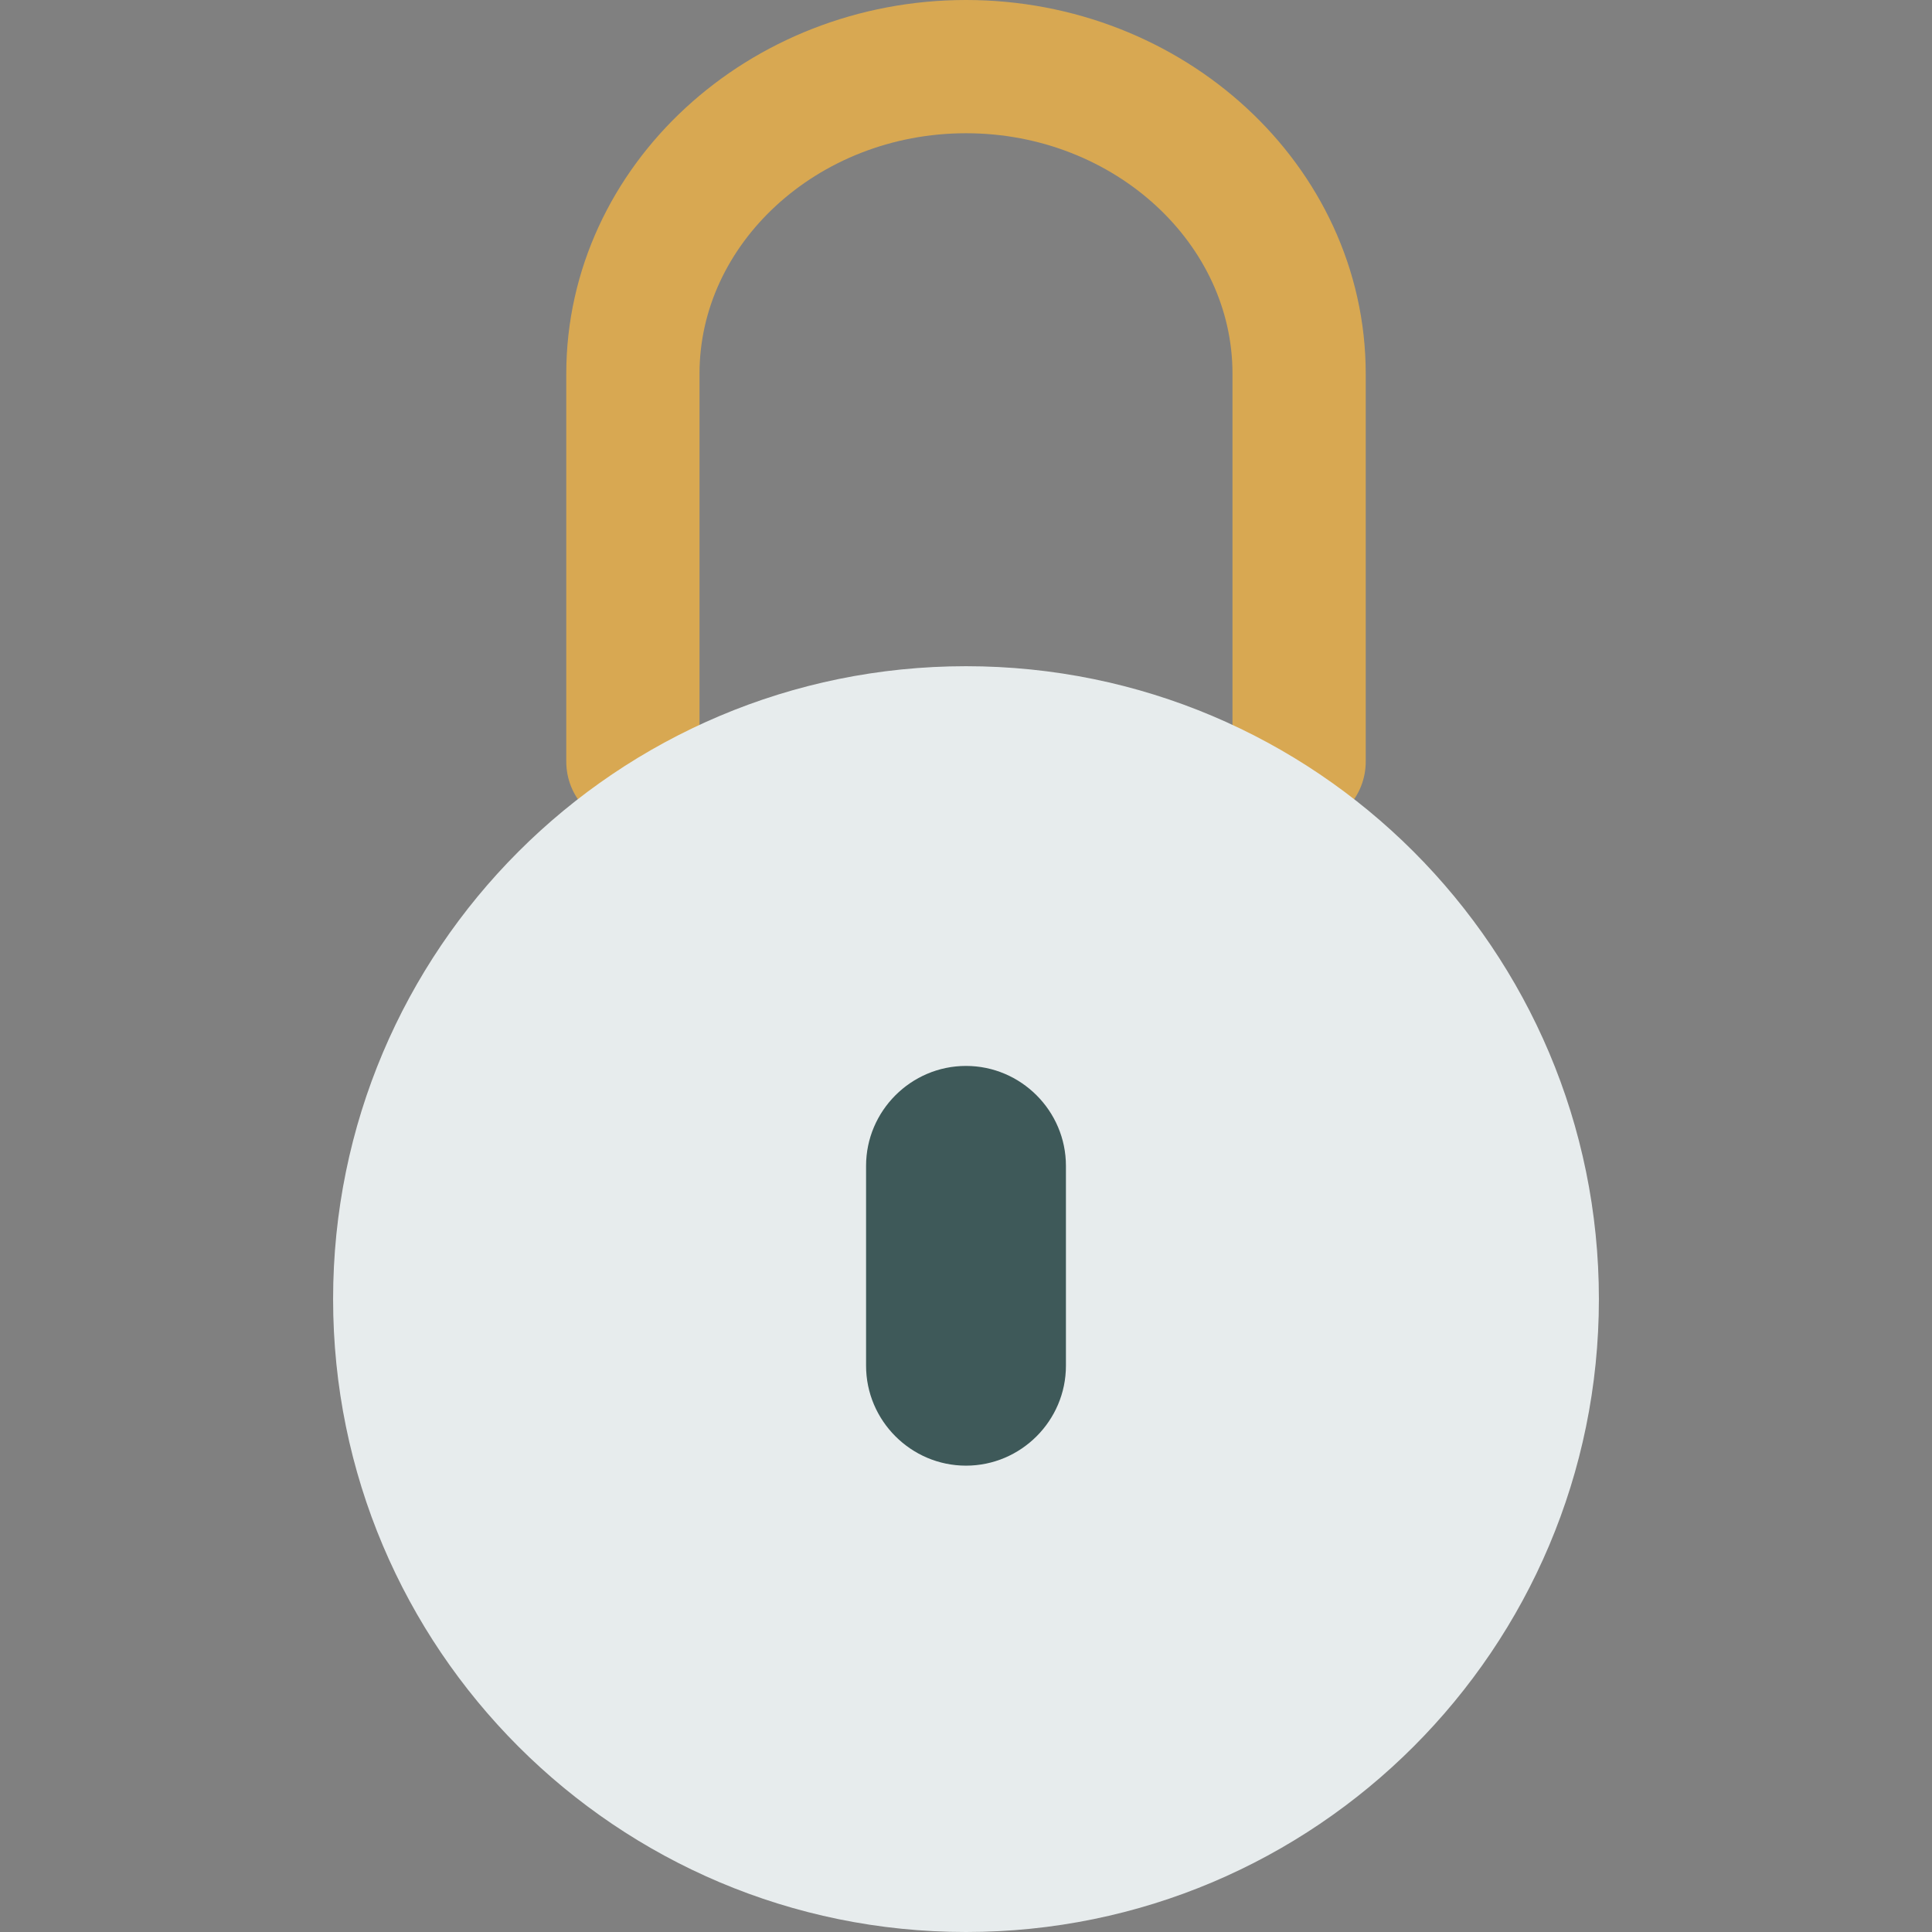 <svg width="58" height="58" viewBox="0 0 58 58" fill="none" xmlns="http://www.w3.org/2000/svg">
    <rect x="0" y="0" width="58" height="58" fill="#808080" stroke="none"/>
    <path d="M39 22.866V11.219C39 6.149 34.5 2 29 2C23.5 2 19 6.149 19 11.219V22.866" stroke="#D8A852" stroke-width="4" stroke-miterlimit="10" stroke-linecap="round" stroke-linejoin="round"/>
    <path d="M29 58C39.493 58 48 49.493 48 39C48 28.507 39.493 20 29 20C18.507 20 10 28.507 10 39C10 49.493 18.507 58 29 58Z" fill="#E7ECED"/>
    <path d="M29 44C27.35 44 26 42.65 26 41V35C26 33.35 27.35 32 29 32C30.65 32 32 33.35 32 35V41C32 42.65 30.65 44 29 44Z" fill="#3E5959"/>
</svg>
